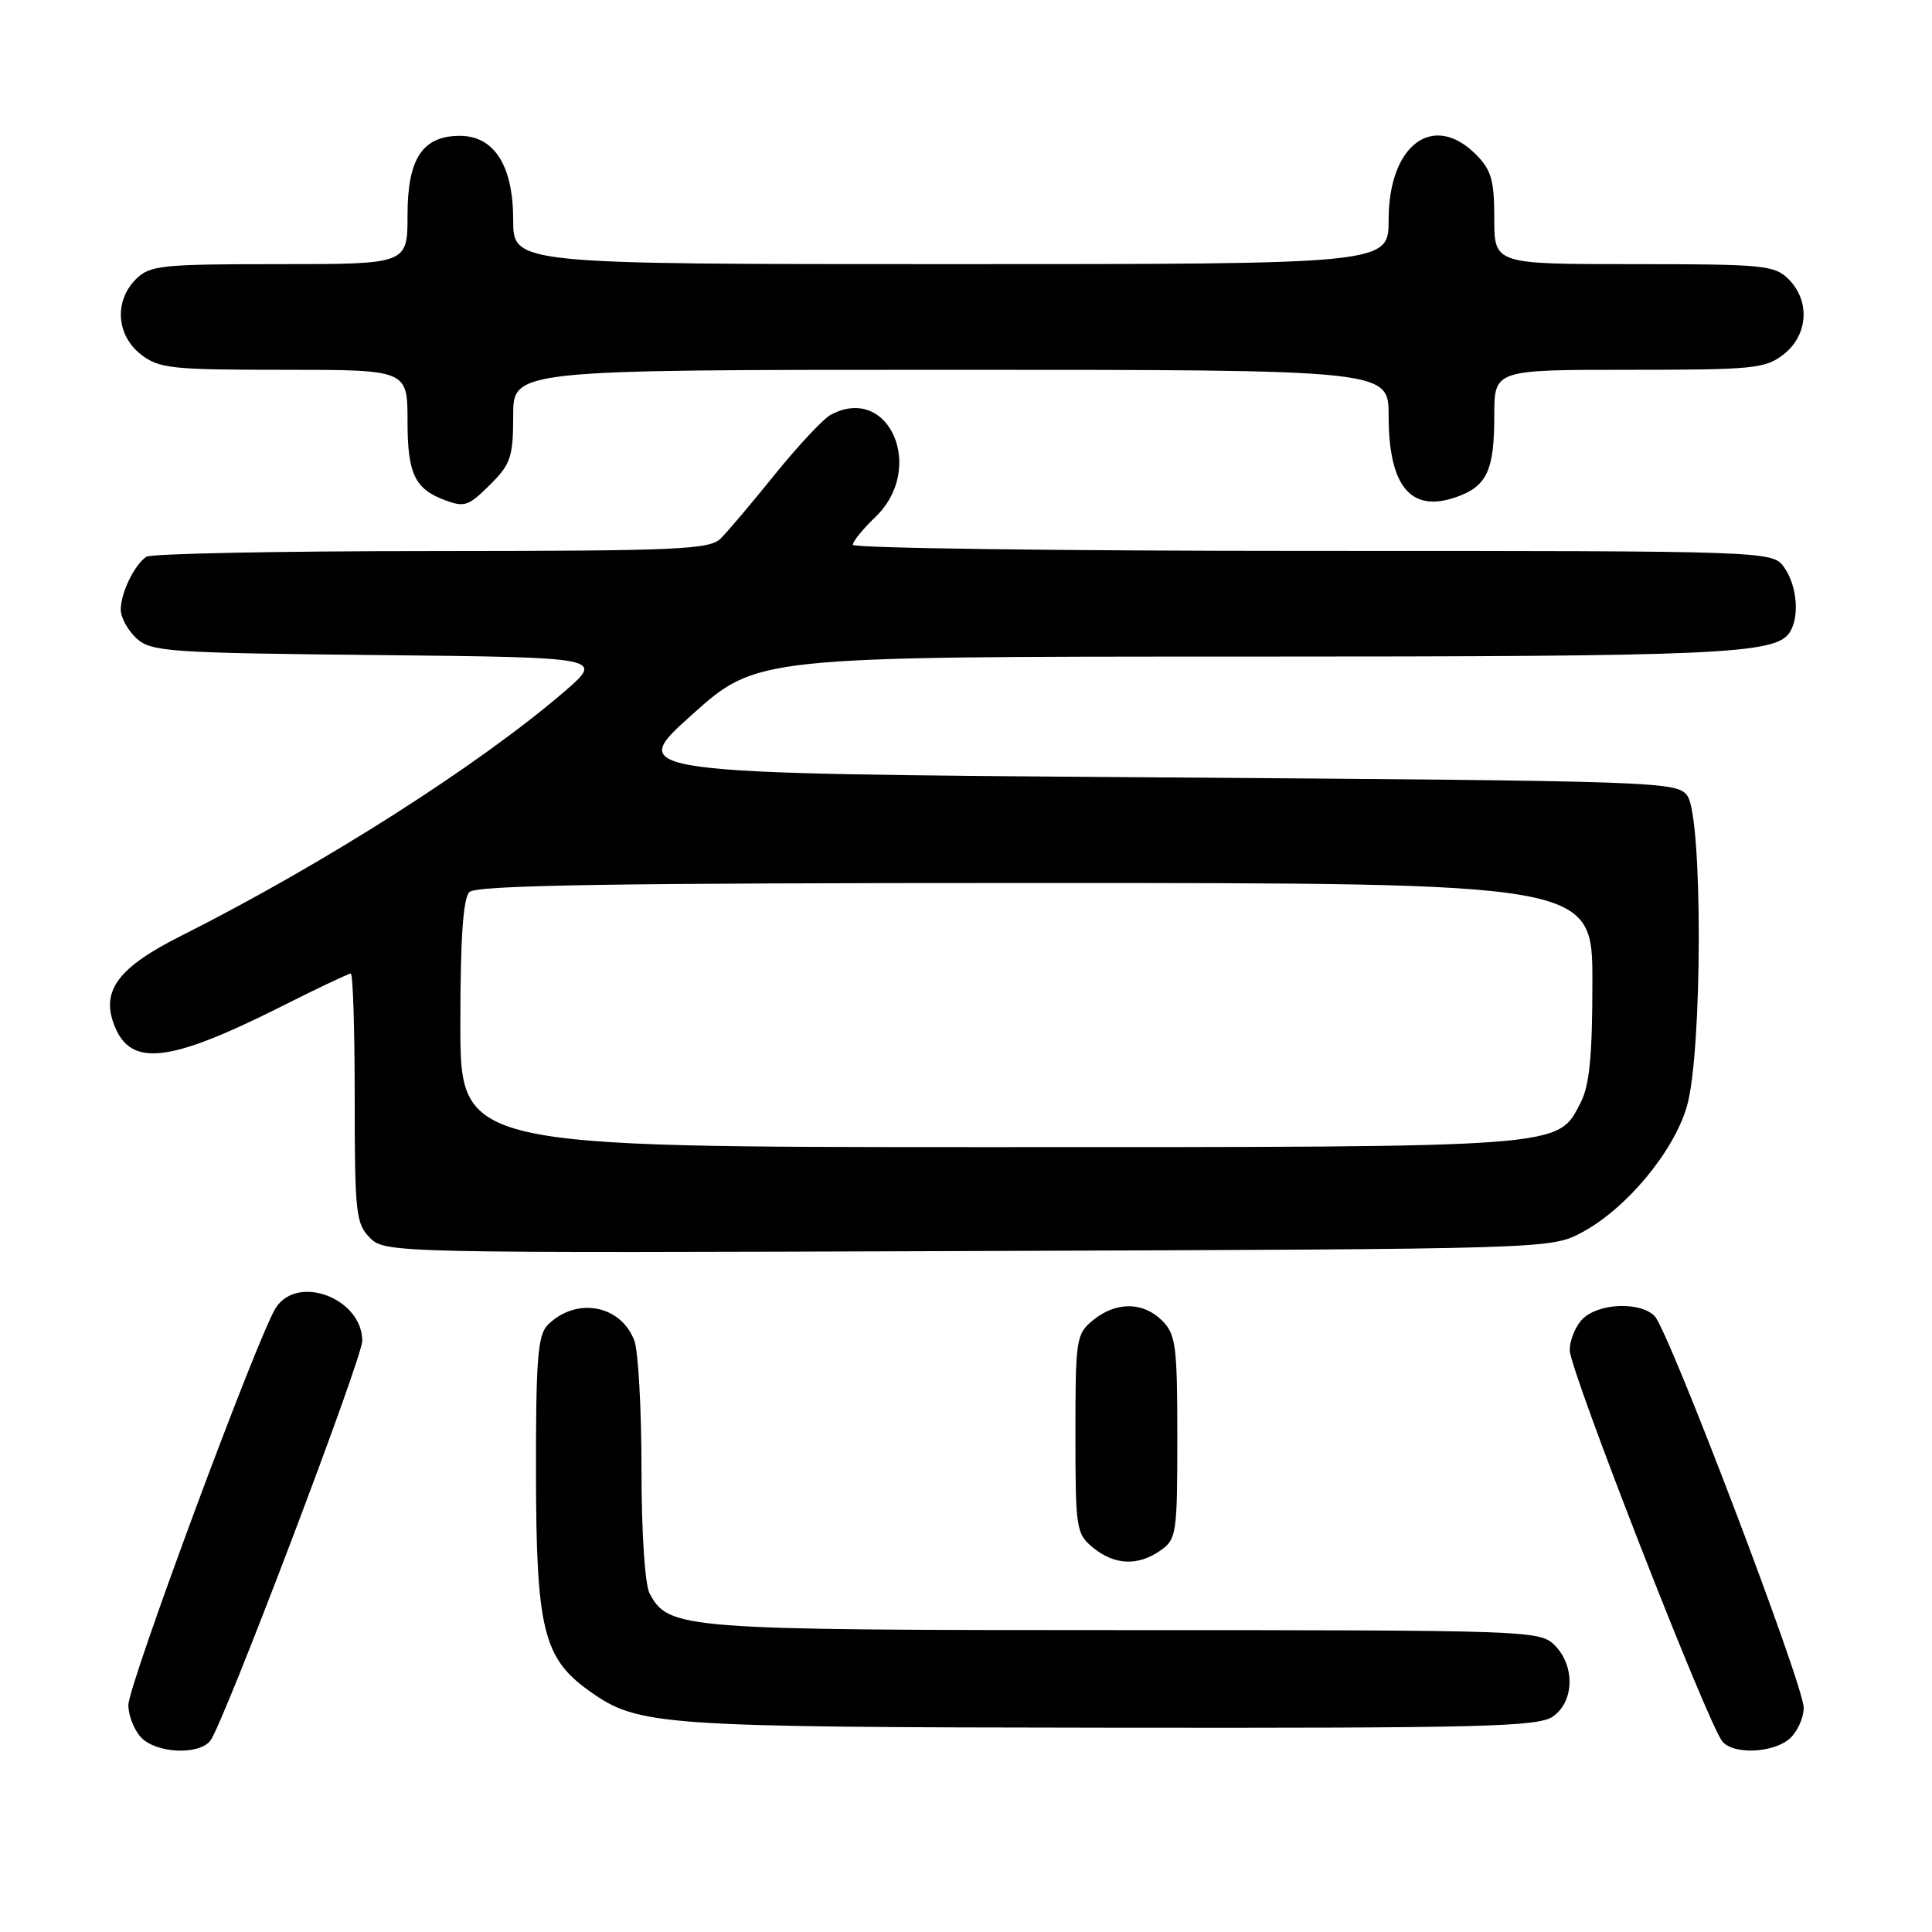 <?xml version="1.0" encoding="UTF-8" standalone="no"?>
<!DOCTYPE svg PUBLIC "-//W3C//DTD SVG 1.1//EN" "http://www.w3.org/Graphics/SVG/1.1/DTD/svg11.dtd" >
<svg xmlns="http://www.w3.org/2000/svg" xmlns:xlink="http://www.w3.org/1999/xlink" version="1.1" viewBox="0 0 256 256">
 <g >
 <path fill="currentColor"
d=" M 27.85 230.68 C 29.51 228.68 48.00 180.03 48.00 177.67 C 48.00 172.07 39.49 168.79 36.56 173.27 C 34.25 176.79 17.02 223.20 17.01 225.92 C 17.00 227.25 17.74 229.17 18.65 230.17 C 20.59 232.31 26.24 232.62 27.85 230.68 Z  M 237.17 230.35 C 238.18 229.43 239.00 227.61 239.00 226.29 C 239.00 223.26 221.10 176.24 219.24 174.38 C 217.35 172.49 212.05 172.64 209.83 174.65 C 208.82 175.57 208.00 177.49 208.00 178.93 C 208.00 181.54 226.28 228.39 228.22 230.75 C 229.68 232.54 235.02 232.29 237.17 230.35 Z  M 205.78 227.44 C 208.61 225.46 208.72 220.72 206.00 218.00 C 204.05 216.05 202.67 216.00 148.97 216.00 C 90.31 216.00 88.61 215.87 86.08 211.15 C 85.45 209.97 85.00 203.11 85.00 194.63 C 85.00 186.66 84.57 179.00 84.05 177.63 C 82.24 172.87 76.33 171.81 72.57 175.57 C 71.26 176.89 71.00 180.12 71.02 195.32 C 71.05 215.84 72.00 219.73 78.07 224.05 C 84.58 228.69 87.02 228.86 147.03 228.93 C 196.64 228.99 203.83 228.81 205.78 227.44 Z  M 153.78 205.44 C 155.89 203.97 156.00 203.20 156.00 190.44 C 156.00 178.33 155.80 176.80 154.00 175.00 C 151.48 172.48 147.91 172.44 144.86 174.91 C 142.60 176.75 142.50 177.36 142.50 190.00 C 142.50 202.64 142.60 203.25 144.86 205.09 C 147.72 207.41 150.80 207.53 153.78 205.44 Z  M 209.63 163.29 C 215.47 160.17 221.72 152.68 223.50 146.67 C 225.59 139.67 225.64 108.26 223.58 105.44 C 222.21 103.56 220.00 103.48 152.58 103.00 C 83.01 102.50 83.01 102.50 91.64 94.75 C 100.27 87.00 100.27 87.00 164.89 87.00 C 228.22 87.00 235.31 86.68 237.16 83.77 C 238.47 81.72 238.12 77.62 236.44 75.22 C 234.89 73.00 234.89 73.00 173.94 73.00 C 140.42 73.00 113.00 72.63 113.00 72.19 C 113.00 71.74 114.35 70.08 116.00 68.50 C 122.71 62.07 117.80 50.83 110.08 54.96 C 109.10 55.48 105.79 59.02 102.72 62.81 C 99.66 66.60 96.41 70.45 95.50 71.35 C 94.04 72.82 89.89 73.00 57.18 73.02 C 37.01 73.02 20.00 73.36 19.40 73.77 C 17.81 74.83 16.00 78.56 16.00 80.78 C 16.00 81.83 16.95 83.55 18.10 84.60 C 20.06 86.36 22.35 86.52 50.12 86.80 C 80.03 87.11 80.03 87.11 74.77 91.65 C 63.44 101.40 42.85 114.52 23.99 124.01 C 15.74 128.15 13.42 131.20 15.08 135.69 C 17.21 141.44 22.23 140.92 37.23 133.39 C 42.03 130.97 46.19 129.00 46.48 129.00 C 46.77 129.00 47.00 136.43 47.00 145.50 C 47.00 160.73 47.16 162.16 49.02 164.02 C 51.03 166.03 51.89 166.04 128.27 165.77 C 205.50 165.50 205.50 165.50 209.63 163.29 Z  M 65.08 64.08 C 67.67 61.49 68.00 60.46 68.00 55.08 C 68.00 49.00 68.00 49.00 126.00 49.00 C 184.00 49.00 184.00 49.00 184.00 55.07 C 184.00 64.43 186.92 67.97 192.92 65.88 C 197.03 64.45 198.00 62.37 198.00 55.07 C 198.00 49.00 198.00 49.00 215.87 49.00 C 232.42 49.00 233.92 48.85 236.37 46.93 C 239.59 44.39 239.88 39.88 237.00 37.00 C 235.14 35.14 233.67 35.00 216.50 35.00 C 198.00 35.00 198.00 35.00 198.00 28.95 C 198.00 23.87 197.61 22.52 195.55 20.45 C 189.88 14.79 184.00 19.21 184.00 29.13 C 184.00 35.00 184.00 35.00 126.00 35.00 C 68.00 35.00 68.00 35.00 68.00 29.13 C 68.00 21.95 65.49 18.00 60.93 18.00 C 55.99 18.00 54.00 21.01 54.00 28.50 C 54.00 35.00 54.00 35.00 37.00 35.00 C 21.33 35.00 19.84 35.16 18.00 37.00 C 15.12 39.88 15.41 44.39 18.63 46.93 C 21.06 48.83 22.59 49.00 37.63 49.00 C 54.00 49.00 54.00 49.00 54.00 55.85 C 54.00 62.79 54.97 64.81 59.00 66.29 C 61.60 67.25 62.08 67.07 65.08 64.08 Z  M 61.00 135.70 C 61.00 124.36 61.36 119.04 62.20 118.20 C 63.11 117.29 81.13 117.00 137.20 117.00 C 211.00 117.00 211.00 117.00 211.00 130.05 C 211.00 139.94 210.62 143.83 209.43 146.13 C 206.34 152.11 207.78 152.00 131.03 152.00 C 61.00 152.00 61.00 152.00 61.00 135.70 Z "/>
</g>
</svg>